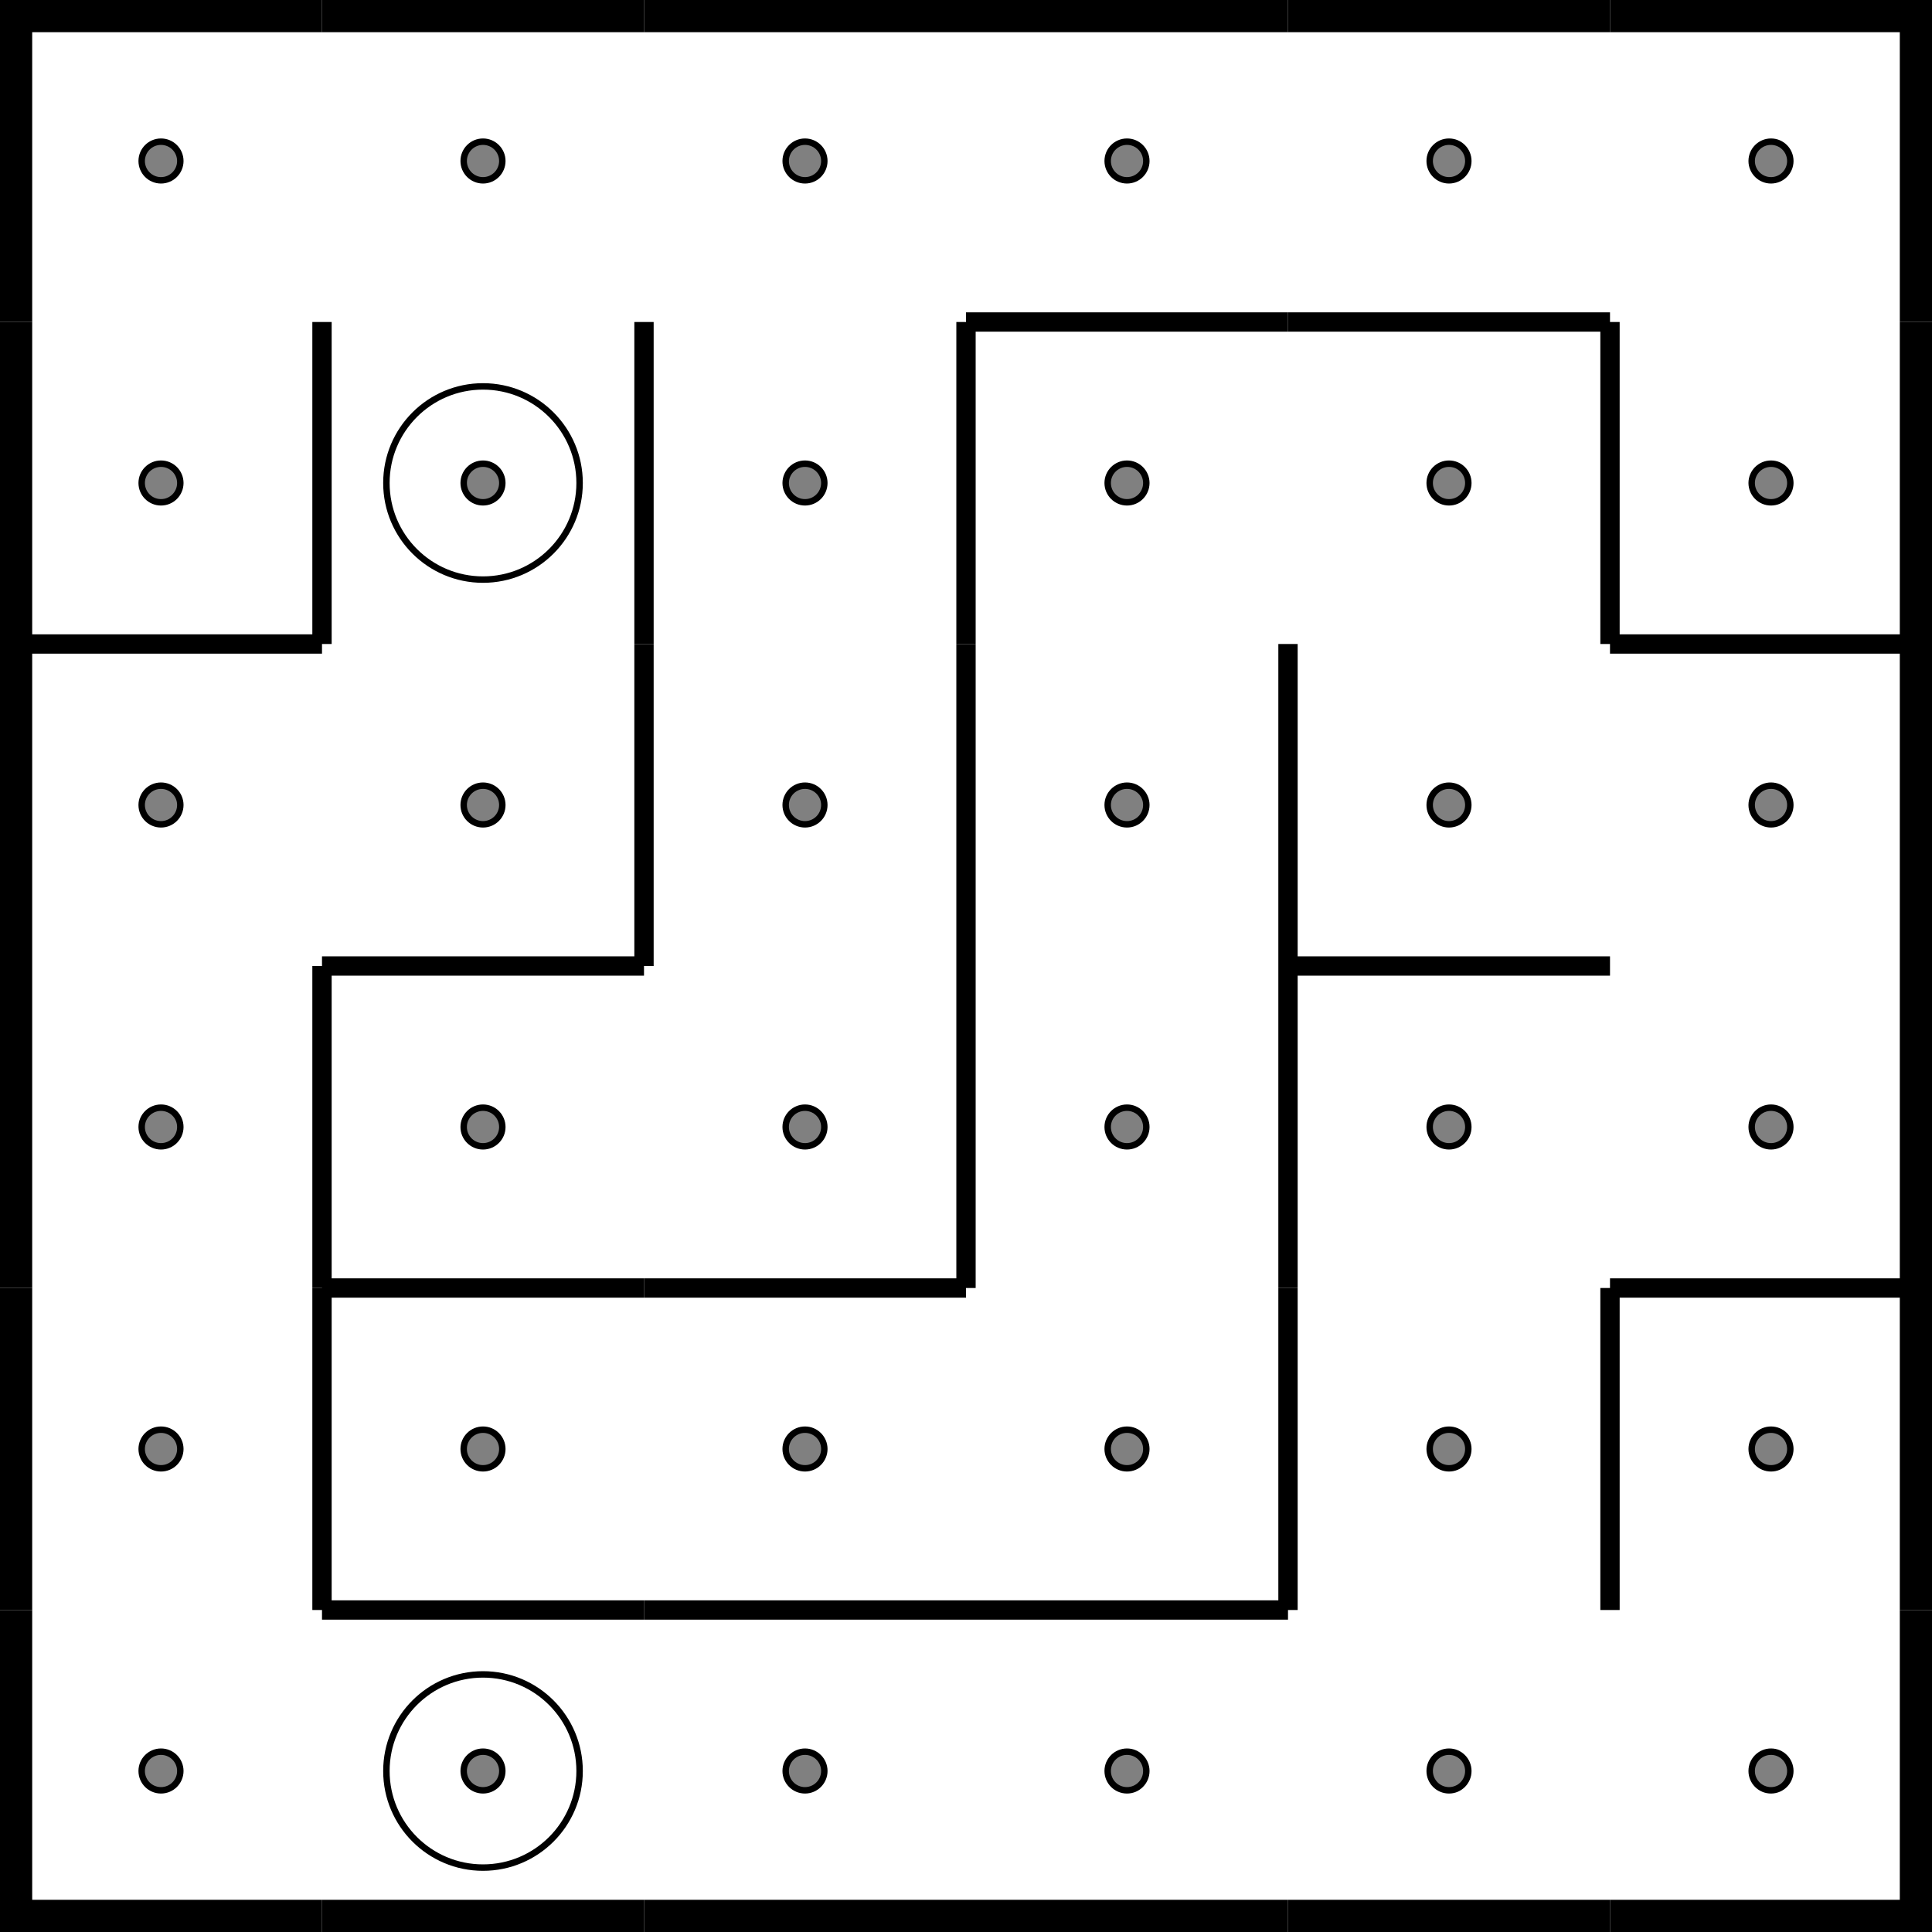 <?xml version="1.0" encoding="utf-8"?><svg width="100%" height="100%" viewBox="0 0 300 300" preserveAspectRatio="xMidYMid meet" version="1.1" xmlns="http://www.w3.org/2000/svg"><circle cx="25" cy="25" r="3" stroke="black" fill="grey" stroke-width="1" /><line x1="0" x2="50" y1="0" y2="0" stroke="black" stroke-width="10" stroke-dasharray="" fill="none" /><line x1="0" x2="0" y1="0" y2="50" stroke="black" stroke-width="10" stroke-dasharray="" fill="none" /><circle cx="25" cy="75" r="3" stroke="black" fill="grey" stroke-width="1" /><line x1="0" x2="0" y1="50" y2="100" stroke="black" stroke-width="10" stroke-dasharray="" fill="none" /><circle cx="25" cy="125" r="3" stroke="black" fill="grey" stroke-width="1" /><line x1="0" x2="50" y1="100" y2="100" stroke="black" stroke-width="3" stroke-dasharray="" fill="none" /><line x1="0" x2="0" y1="100" y2="150" stroke="black" stroke-width="10" stroke-dasharray="" fill="none" /><circle cx="25" cy="175" r="3" stroke="black" fill="grey" stroke-width="1" /><line x1="0" x2="0" y1="150" y2="200" stroke="black" stroke-width="10" stroke-dasharray="" fill="none" /><circle cx="25" cy="225" r="3" stroke="black" fill="grey" stroke-width="1" /><line x1="0" x2="0" y1="200" y2="250" stroke="black" stroke-width="10" stroke-dasharray="" fill="none" /><circle cx="25" cy="275" r="3" stroke="black" fill="grey" stroke-width="1" /><line x1="0" x2="0" y1="250" y2="300" stroke="black" stroke-width="10" stroke-dasharray="" fill="none" /><line x1="0" x2="50" y1="300" y2="300" stroke="black" stroke-width="10" stroke-dasharray="" fill="none" /><circle cx="75" cy="25" r="3" stroke="black" fill="grey" stroke-width="1" /><line x1="50" x2="100" y1="0" y2="0" stroke="black" stroke-width="10" stroke-dasharray="" fill="none" /><circle cx="75" cy="75" r="3" stroke="black" fill="grey" stroke-width="1" /><circle cx="75" cy="75" r="15" stroke="black" fill="none" stroke-width="1" /><line x1="50" x2="50" y1="50" y2="100" stroke="black" stroke-width="3" stroke-dasharray="" fill="none" /><circle cx="75" cy="125" r="3" stroke="black" fill="grey" stroke-width="1" /><circle cx="75" cy="175" r="3" stroke="black" fill="grey" stroke-width="1" /><line x1="50" x2="100" y1="150" y2="150" stroke="black" stroke-width="3" stroke-dasharray="" fill="none" /><line x1="50" x2="50" y1="150" y2="200" stroke="black" stroke-width="3" stroke-dasharray="" fill="none" /><circle cx="75" cy="225" r="3" stroke="black" fill="grey" stroke-width="1" /><line x1="50" x2="100" y1="200" y2="200" stroke="black" stroke-width="3" stroke-dasharray="" fill="none" /><line x1="50" x2="50" y1="200" y2="250" stroke="black" stroke-width="3" stroke-dasharray="" fill="none" /><circle cx="75" cy="275" r="3" stroke="black" fill="grey" stroke-width="1" /><circle cx="75" cy="275" r="15" stroke="black" fill="none" stroke-width="1" /><line x1="50" x2="100" y1="250" y2="250" stroke="black" stroke-width="3" stroke-dasharray="" fill="none" /><line x1="50" x2="100" y1="300" y2="300" stroke="black" stroke-width="10" stroke-dasharray="" fill="none" /><circle cx="125" cy="25" r="3" stroke="black" fill="grey" stroke-width="1" /><line x1="100" x2="150" y1="0" y2="0" stroke="black" stroke-width="10" stroke-dasharray="" fill="none" /><circle cx="125" cy="75" r="3" stroke="black" fill="grey" stroke-width="1" /><line x1="100" x2="100" y1="50" y2="100" stroke="black" stroke-width="3" stroke-dasharray="" fill="none" /><circle cx="125" cy="125" r="3" stroke="black" fill="grey" stroke-width="1" /><line x1="100" x2="100" y1="100" y2="150" stroke="black" stroke-width="3" stroke-dasharray="" fill="none" /><circle cx="125" cy="175" r="3" stroke="black" fill="grey" stroke-width="1" /><circle cx="125" cy="225" r="3" stroke="black" fill="grey" stroke-width="1" /><line x1="100" x2="150" y1="200" y2="200" stroke="black" stroke-width="3" stroke-dasharray="" fill="none" /><circle cx="125" cy="275" r="3" stroke="black" fill="grey" stroke-width="1" /><line x1="100" x2="150" y1="250" y2="250" stroke="black" stroke-width="3" stroke-dasharray="" fill="none" /><line x1="100" x2="150" y1="300" y2="300" stroke="black" stroke-width="10" stroke-dasharray="" fill="none" /><circle cx="175" cy="25" r="3" stroke="black" fill="grey" stroke-width="1" /><line x1="150" x2="200" y1="0" y2="0" stroke="black" stroke-width="10" stroke-dasharray="" fill="none" /><circle cx="175" cy="75" r="3" stroke="black" fill="grey" stroke-width="1" /><line x1="150" x2="200" y1="50" y2="50" stroke="black" stroke-width="3" stroke-dasharray="" fill="none" /><line x1="150" x2="150" y1="50" y2="100" stroke="black" stroke-width="3" stroke-dasharray="" fill="none" /><circle cx="175" cy="125" r="3" stroke="black" fill="grey" stroke-width="1" /><line x1="150" x2="150" y1="100" y2="150" stroke="black" stroke-width="3" stroke-dasharray="" fill="none" /><circle cx="175" cy="175" r="3" stroke="black" fill="grey" stroke-width="1" /><line x1="150" x2="150" y1="150" y2="200" stroke="black" stroke-width="3" stroke-dasharray="" fill="none" /><circle cx="175" cy="225" r="3" stroke="black" fill="grey" stroke-width="1" /><circle cx="175" cy="275" r="3" stroke="black" fill="grey" stroke-width="1" /><line x1="150" x2="200" y1="250" y2="250" stroke="black" stroke-width="3" stroke-dasharray="" fill="none" /><line x1="150" x2="200" y1="300" y2="300" stroke="black" stroke-width="10" stroke-dasharray="" fill="none" /><circle cx="225" cy="25" r="3" stroke="black" fill="grey" stroke-width="1" /><line x1="200" x2="250" y1="0" y2="0" stroke="black" stroke-width="10" stroke-dasharray="" fill="none" /><circle cx="225" cy="75" r="3" stroke="black" fill="grey" stroke-width="1" /><line x1="200" x2="250" y1="50" y2="50" stroke="black" stroke-width="3" stroke-dasharray="" fill="none" /><circle cx="225" cy="125" r="3" stroke="black" fill="grey" stroke-width="1" /><line x1="200" x2="200" y1="100" y2="150" stroke="black" stroke-width="3" stroke-dasharray="" fill="none" /><circle cx="225" cy="175" r="3" stroke="black" fill="grey" stroke-width="1" /><line x1="200" x2="250" y1="150" y2="150" stroke="black" stroke-width="3" stroke-dasharray="" fill="none" /><line x1="200" x2="200" y1="150" y2="200" stroke="black" stroke-width="3" stroke-dasharray="" fill="none" /><circle cx="225" cy="225" r="3" stroke="black" fill="grey" stroke-width="1" /><line x1="200" x2="200" y1="200" y2="250" stroke="black" stroke-width="3" stroke-dasharray="" fill="none" /><circle cx="225" cy="275" r="3" stroke="black" fill="grey" stroke-width="1" /><line x1="200" x2="250" y1="300" y2="300" stroke="black" stroke-width="10" stroke-dasharray="" fill="none" /><circle cx="275" cy="25" r="3" stroke="black" fill="grey" stroke-width="1" /><line x1="250" x2="300" y1="0" y2="0" stroke="black" stroke-width="10" stroke-dasharray="" fill="none" /><line x1="300" x2="300" y1="0" y2="50" stroke="black" stroke-width="10" stroke-dasharray="" fill="none" /><circle cx="275" cy="75" r="3" stroke="black" fill="grey" stroke-width="1" /><line x1="250" x2="250" y1="50" y2="100" stroke="black" stroke-width="3" stroke-dasharray="" fill="none" /><line x1="300" x2="300" y1="50" y2="100" stroke="black" stroke-width="10" stroke-dasharray="" fill="none" /><circle cx="275" cy="125" r="3" stroke="black" fill="grey" stroke-width="1" /><line x1="250" x2="300" y1="100" y2="100" stroke="black" stroke-width="3" stroke-dasharray="" fill="none" /><line x1="300" x2="300" y1="100" y2="150" stroke="black" stroke-width="10" stroke-dasharray="" fill="none" /><circle cx="275" cy="175" r="3" stroke="black" fill="grey" stroke-width="1" /><line x1="300" x2="300" y1="150" y2="200" stroke="black" stroke-width="10" stroke-dasharray="" fill="none" /><circle cx="275" cy="225" r="3" stroke="black" fill="grey" stroke-width="1" /><line x1="250" x2="300" y1="200" y2="200" stroke="black" stroke-width="3" stroke-dasharray="" fill="none" /><line x1="250" x2="250" y1="200" y2="250" stroke="black" stroke-width="3" stroke-dasharray="" fill="none" /><line x1="300" x2="300" y1="200" y2="250" stroke="black" stroke-width="10" stroke-dasharray="" fill="none" /><circle cx="275" cy="275" r="3" stroke="black" fill="grey" stroke-width="1" /><line x1="300" x2="300" y1="250" y2="300" stroke="black" stroke-width="10" stroke-dasharray="" fill="none" /><line x1="250" x2="300" y1="300" y2="300" stroke="black" stroke-width="10" stroke-dasharray="" fill="none" /></svg>